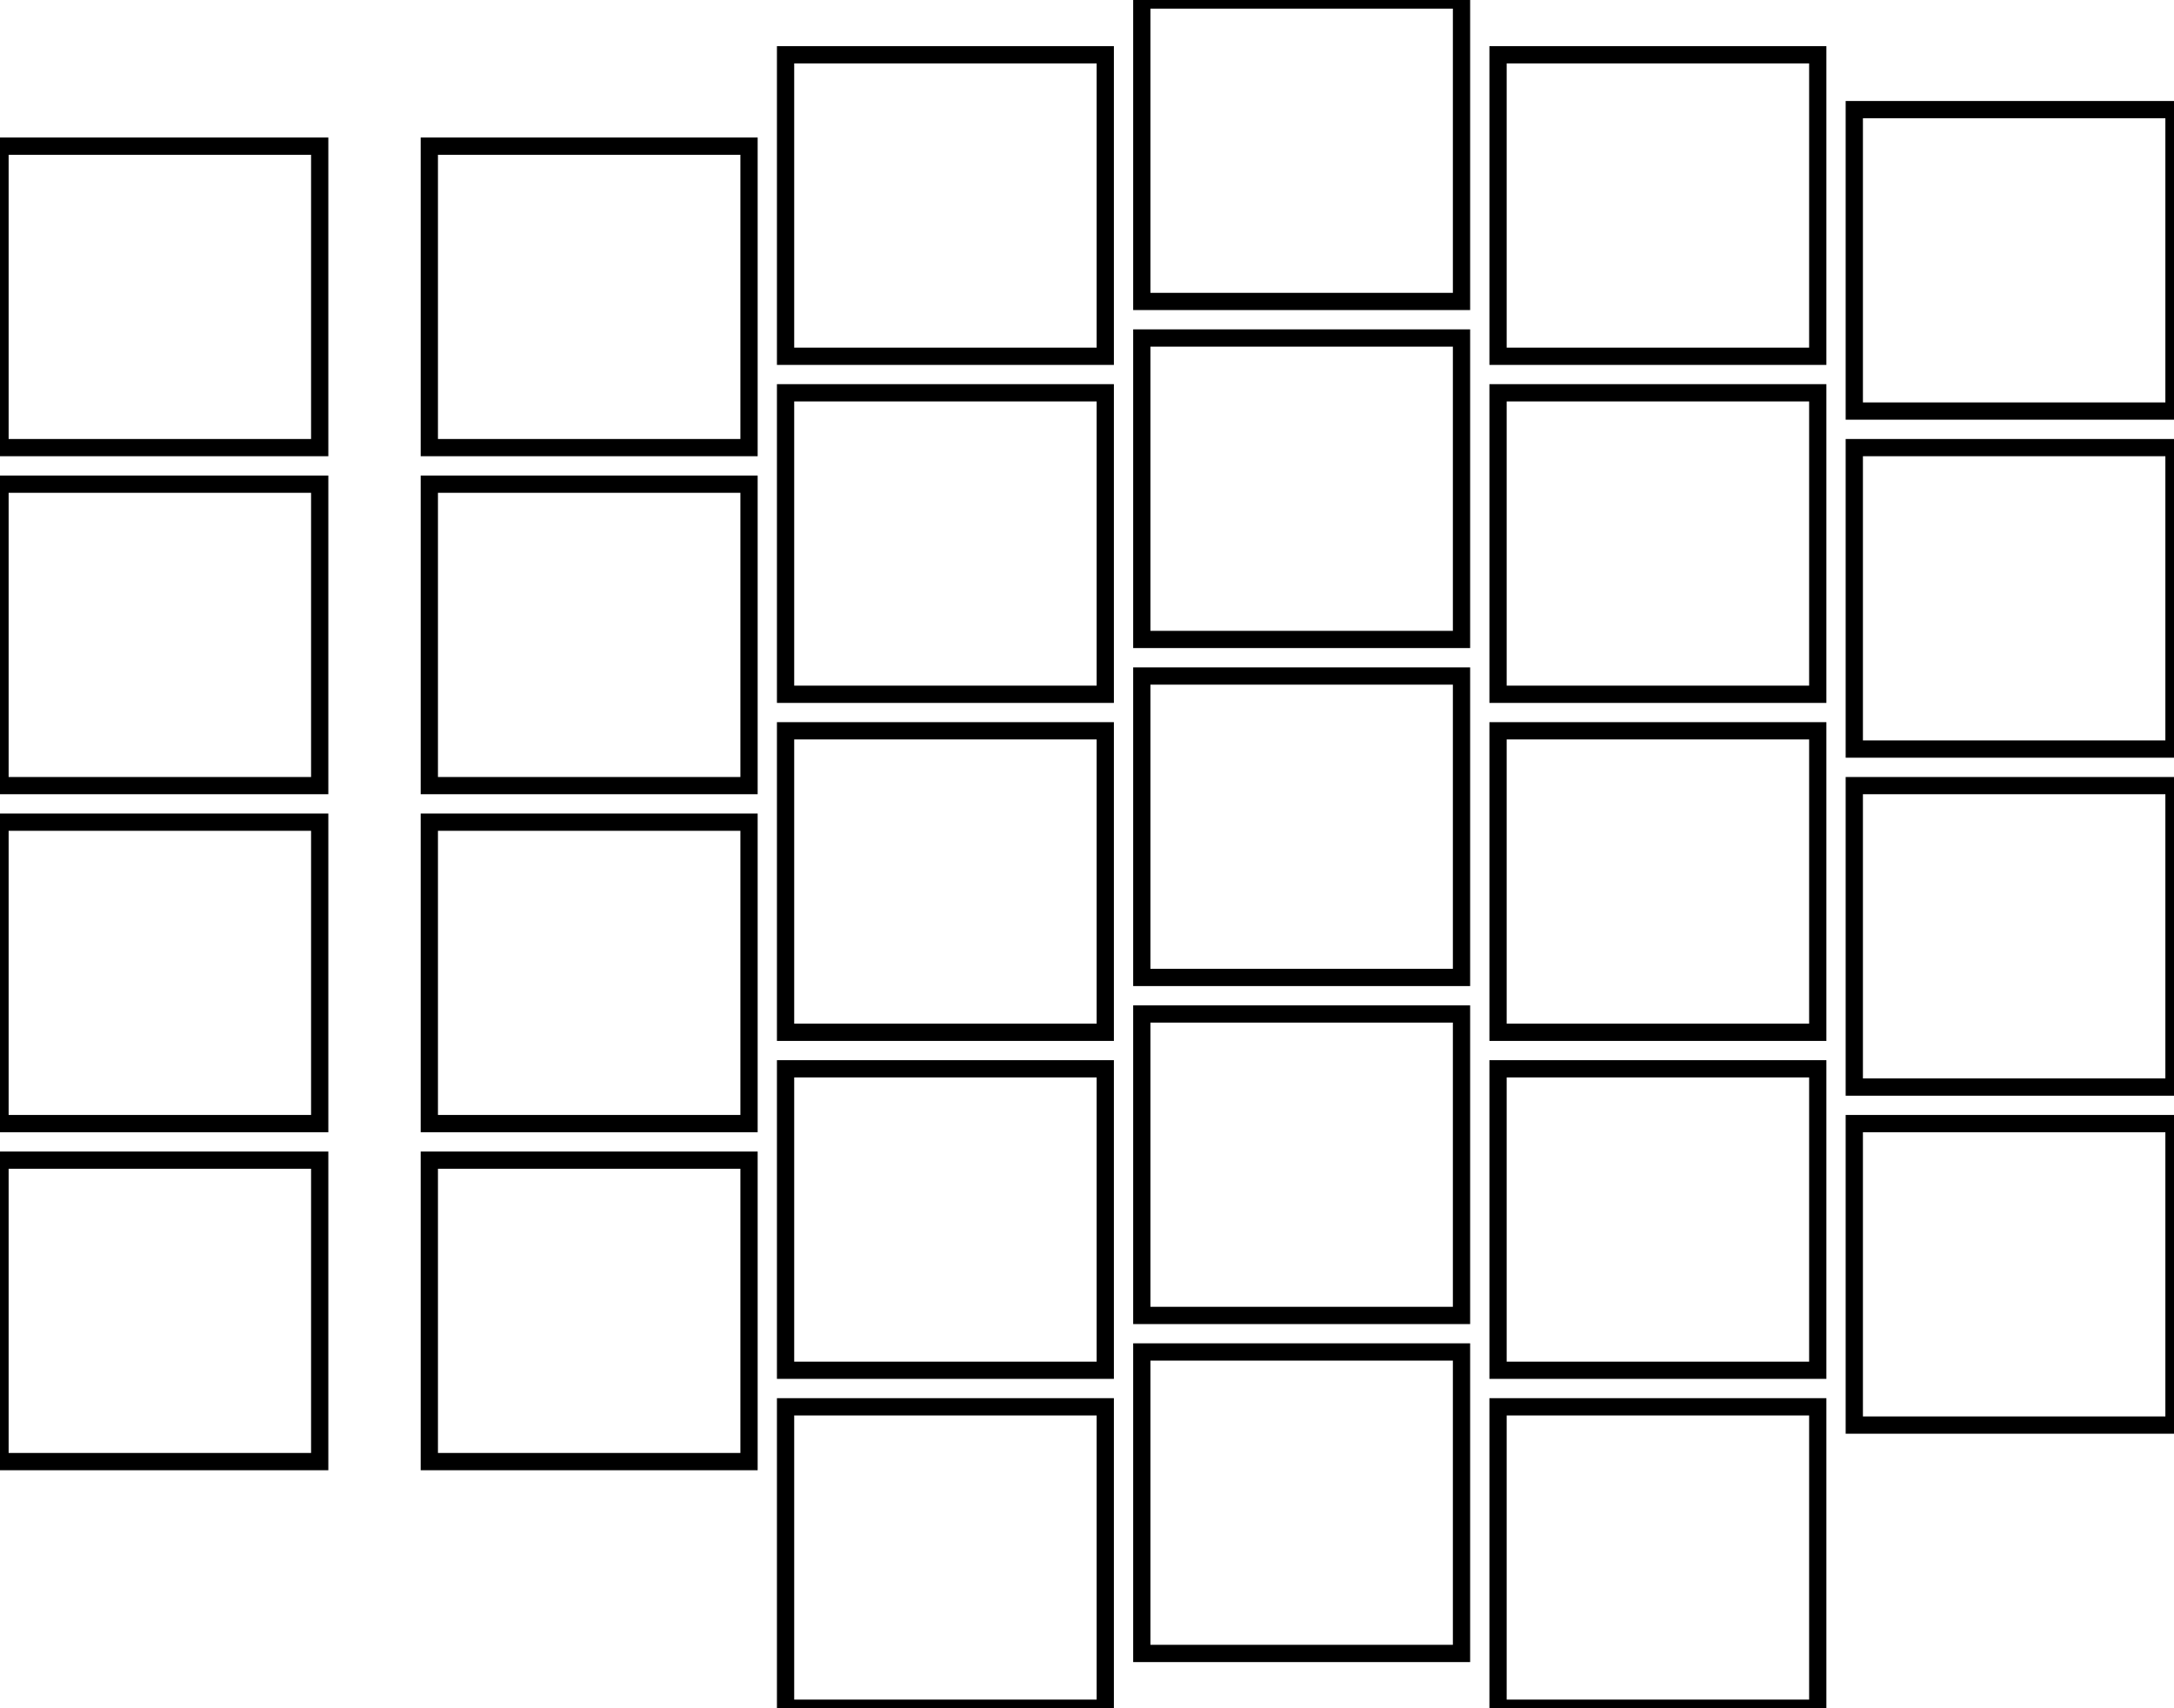 <svg width="119mm" height="93.5mm" viewBox="0 0 119 93.5" xmlns="http://www.w3.org/2000/svg"><g id="svgGroup" stroke-linecap="round" fill-rule="evenodd" font-size="9pt" stroke="#000" stroke-width="0.25mm" fill="none" style="stroke:#000;stroke-width:0.25mm;fill:none"><path d="M 0 80 L 17.5 80 L 17.5 63.5 L 0 63.5 L 0 80 Z M 0 61.5 L 17.5 61.5 L 17.5 45 L 0 45 L 0 61.5 Z M 0 43 L 17.5 43 L 17.5 26.5 L 0 26.5 L 0 43 Z M 0 24.5 L 17.5 24.5 L 17.5 8 L 0 8 L 0 24.5 Z M 23.5 80 L 41 80 L 41 63.5 L 23.5 63.5 L 23.5 80 Z M 23.5 61.5 L 41 61.5 L 41 45 L 23.5 45 L 23.5 61.5 Z M 23.5 43 L 41 43 L 41 26.5 L 23.5 26.5 L 23.5 43 Z M 23.5 24.5 L 41 24.5 L 41 8 L 23.5 8 L 23.5 24.5 Z M 43 93.5 L 60.5 93.5 L 60.5 77 L 43 77 L 43 93.5 Z M 43 75 L 60.5 75 L 60.5 58.5 L 43 58.5 L 43 75 Z M 43 56.5 L 60.5 56.5 L 60.5 40 L 43 40 L 43 56.5 Z M 43 38 L 60.5 38 L 60.5 21.5 L 43 21.5 L 43 38 Z M 43 19.5 L 60.5 19.5 L 60.5 3 L 43 3 L 43 19.5 Z M 62.5 90.5 L 80 90.5 L 80 74 L 62.5 74 L 62.5 90.5 Z M 62.5 72 L 80 72 L 80 55.5 L 62.5 55.5 L 62.5 72 Z M 62.5 53.5 L 80 53.5 L 80 37 L 62.5 37 L 62.5 53.5 Z M 62.5 35 L 80 35 L 80 18.5 L 62.5 18.5 L 62.5 35 Z M 62.5 16.5 L 80 16.5 L 80 0 L 62.5 0 L 62.5 16.5 Z M 82 93.5 L 99.5 93.5 L 99.5 77 L 82 77 L 82 93.5 Z M 82 75 L 99.5 75 L 99.5 58.5 L 82 58.5 L 82 75 Z M 82 56.5 L 99.5 56.5 L 99.5 40 L 82 40 L 82 56.5 Z M 82 38 L 99.5 38 L 99.5 21.5 L 82 21.5 L 82 38 Z M 82 19.5 L 99.5 19.5 L 99.5 3 L 82 3 L 82 19.5 Z M 101.5 78 L 119 78 L 119 61.5 L 101.5 61.5 L 101.5 78 Z M 101.5 59.5 L 119 59.5 L 119 43 L 101.5 43 L 101.5 59.5 Z M 101.5 41 L 119 41 L 119 24.5 L 101.5 24.5 L 101.5 41 Z M 101.5 22.5 L 119 22.5 L 119 6 L 101.5 6 L 101.5 22.5 Z" vector-effect="non-scaling-stroke"/></g></svg>